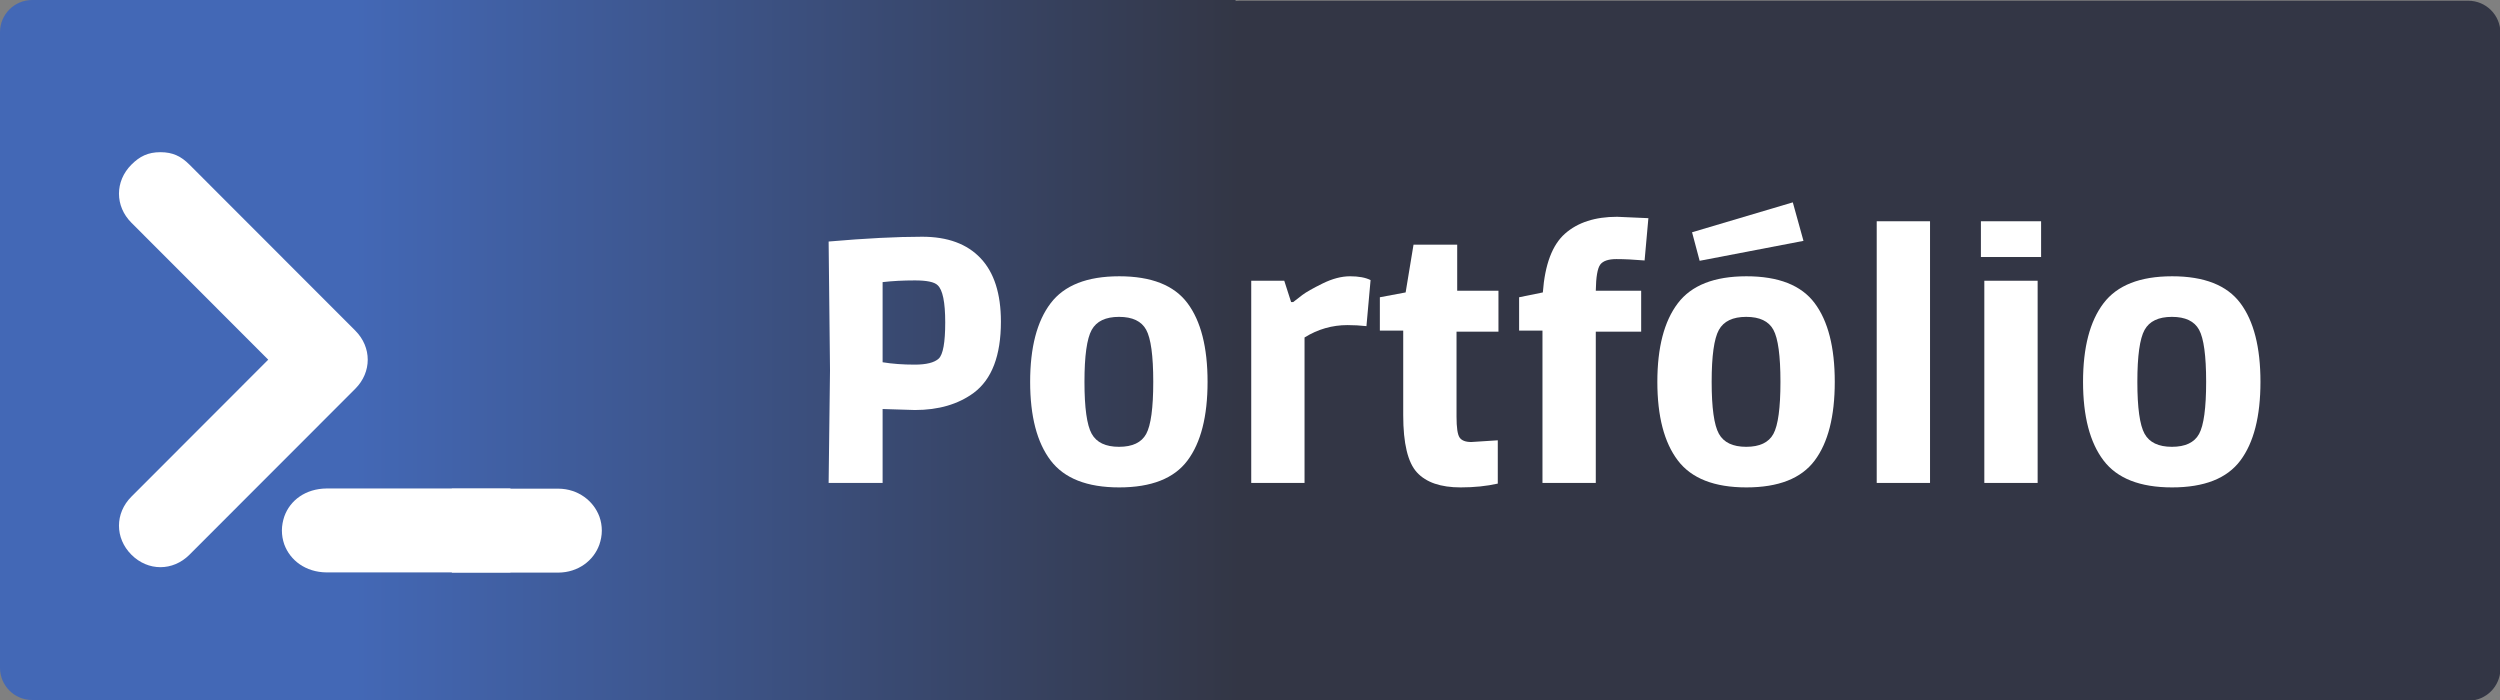 <svg xmlns="http://www.w3.org/2000/svg" xmlns:xlink="http://www.w3.org/1999/xlink" width="1400" zoomAndPan="magnify" viewBox="0 0 1050 294" height="392" preserveAspectRatio="xMidYMid meet" version="1.0"><rect x="0" y="0" width="1050" height="294" fill="#808080" stroke="none"/><defs><g/><clipPath id="82c5dfaa31"><path d="M 507.18 0.309 L 1050 0.309 L 1050 294 L 507.18 294 Z M 507.18 0.309 " clip-rule="nonzero"/></clipPath><clipPath id="0f40ce001b"><path d="M 147.754 0 L 518.957 0 L 518.957 294 L 147.754 294 Z M 147.754 0 " clip-rule="nonzero"/></clipPath><linearGradient x1="1" gradientTransform="matrix(-371.25, 0, 0, 371.25, 518.959, 0)" y1="0.5" x2="0" gradientUnits="userSpaceOnUse" y2="0.5" id="ab7b6165b0"><stop stop-opacity="1" stop-color="rgb(26.299%, 40.797%, 71.394%)" offset="0"/><stop stop-opacity="1" stop-color="rgb(26.274%, 40.72%, 71.22%)" offset="0.008"/><stop stop-opacity="1" stop-color="rgb(26.224%, 40.567%, 70.874%)" offset="0.016"/><stop stop-opacity="1" stop-color="rgb(26.175%, 40.414%, 70.528%)" offset="0.023"/><stop stop-opacity="1" stop-color="rgb(26.126%, 40.26%, 70.181%)" offset="0.031"/><stop stop-opacity="1" stop-color="rgb(26.077%, 40.108%, 69.836%)" offset="0.039"/><stop stop-opacity="1" stop-color="rgb(26.027%, 39.955%, 69.49%)" offset="0.047"/><stop stop-opacity="1" stop-color="rgb(25.978%, 39.801%, 69.144%)" offset="0.055"/><stop stop-opacity="1" stop-color="rgb(25.929%, 39.648%, 68.797%)" offset="0.062"/><stop stop-opacity="1" stop-color="rgb(25.88%, 39.496%, 68.451%)" offset="0.07"/><stop stop-opacity="1" stop-color="rgb(25.83%, 39.342%, 68.106%)" offset="0.078"/><stop stop-opacity="1" stop-color="rgb(25.781%, 39.189%, 67.76%)" offset="0.086"/><stop stop-opacity="1" stop-color="rgb(25.732%, 39.035%, 67.413%)" offset="0.094"/><stop stop-opacity="1" stop-color="rgb(25.684%, 38.882%, 67.067%)" offset="0.102"/><stop stop-opacity="1" stop-color="rgb(25.633%, 38.73%, 66.722%)" offset="0.109"/><stop stop-opacity="1" stop-color="rgb(25.584%, 38.576%, 66.376%)" offset="0.117"/><stop stop-opacity="1" stop-color="rgb(25.536%, 38.423%, 66.029%)" offset="0.125"/><stop stop-opacity="1" stop-color="rgb(25.487%, 38.271%, 65.683%)" offset="0.133"/><stop stop-opacity="1" stop-color="rgb(25.436%, 38.116%, 65.337%)" offset="0.141"/><stop stop-opacity="1" stop-color="rgb(25.388%, 37.964%, 64.992%)" offset="0.148"/><stop stop-opacity="1" stop-color="rgb(25.339%, 37.811%, 64.645%)" offset="0.156"/><stop stop-opacity="1" stop-color="rgb(25.29%, 37.657%, 64.299%)" offset="0.164"/><stop stop-opacity="1" stop-color="rgb(25.24%, 37.505%, 63.953%)" offset="0.172"/><stop stop-opacity="1" stop-color="rgb(25.191%, 37.352%, 63.606%)" offset="0.18"/><stop stop-opacity="1" stop-color="rgb(25.142%, 37.198%, 63.261%)" offset="0.188"/><stop stop-opacity="1" stop-color="rgb(25.093%, 37.045%, 62.915%)" offset="0.195"/><stop stop-opacity="1" stop-color="rgb(25.043%, 36.893%, 62.569%)" offset="0.203"/><stop stop-opacity="1" stop-color="rgb(24.994%, 36.739%, 62.222%)" offset="0.211"/><stop stop-opacity="1" stop-color="rgb(24.945%, 36.586%, 61.876%)" offset="0.219"/><stop stop-opacity="1" stop-color="rgb(24.896%, 36.433%, 61.531%)" offset="0.227"/><stop stop-opacity="1" stop-color="rgb(24.846%, 36.279%, 61.185%)" offset="0.234"/><stop stop-opacity="1" stop-color="rgb(24.797%, 36.127%, 60.838%)" offset="0.242"/><stop stop-opacity="1" stop-color="rgb(24.748%, 35.974%, 60.492%)" offset="0.25"/><stop stop-opacity="1" stop-color="rgb(24.699%, 35.82%, 60.147%)" offset="0.258"/><stop stop-opacity="1" stop-color="rgb(24.649%, 35.667%, 59.801%)" offset="0.266"/><stop stop-opacity="1" stop-color="rgb(24.6%, 35.515%, 59.454%)" offset="0.273"/><stop stop-opacity="1" stop-color="rgb(24.551%, 35.361%, 59.108%)" offset="0.281"/><stop stop-opacity="1" stop-color="rgb(24.503%, 35.208%, 58.762%)" offset="0.289"/><stop stop-opacity="1" stop-color="rgb(24.452%, 35.056%, 58.417%)" offset="0.297"/><stop stop-opacity="1" stop-color="rgb(24.403%, 34.901%, 58.07%)" offset="0.305"/><stop stop-opacity="1" stop-color="rgb(24.355%, 34.749%, 57.724%)" offset="0.312"/><stop stop-opacity="1" stop-color="rgb(24.306%, 34.596%, 57.378%)" offset="0.32"/><stop stop-opacity="1" stop-color="rgb(24.255%, 34.442%, 57.031%)" offset="0.328"/><stop stop-opacity="1" stop-color="rgb(24.207%, 34.29%, 56.686%)" offset="0.336"/><stop stop-opacity="1" stop-color="rgb(24.158%, 34.137%, 56.34%)" offset="0.344"/><stop stop-opacity="1" stop-color="rgb(24.109%, 33.983%, 55.994%)" offset="0.352"/><stop stop-opacity="1" stop-color="rgb(24.059%, 33.83%, 55.647%)" offset="0.359"/><stop stop-opacity="1" stop-color="rgb(24.01%, 33.678%, 55.302%)" offset="0.367"/><stop stop-opacity="1" stop-color="rgb(23.961%, 33.524%, 54.956%)" offset="0.375"/><stop stop-opacity="1" stop-color="rgb(23.912%, 33.371%, 54.61%)" offset="0.383"/><stop stop-opacity="1" stop-color="rgb(23.862%, 33.218%, 54.263%)" offset="0.391"/><stop stop-opacity="1" stop-color="rgb(23.813%, 33.064%, 53.917%)" offset="0.398"/><stop stop-opacity="1" stop-color="rgb(23.764%, 32.912%, 53.572%)" offset="0.406"/><stop stop-opacity="1" stop-color="rgb(23.715%, 32.759%, 53.226%)" offset="0.414"/><stop stop-opacity="1" stop-color="rgb(23.665%, 32.605%, 52.879%)" offset="0.422"/><stop stop-opacity="1" stop-color="rgb(23.616%, 32.452%, 52.533%)" offset="0.43"/><stop stop-opacity="1" stop-color="rgb(23.567%, 32.3%, 52.187%)" offset="0.438"/><stop stop-opacity="1" stop-color="rgb(23.518%, 32.146%, 51.842%)" offset="0.445"/><stop stop-opacity="1" stop-color="rgb(23.468%, 31.993%, 51.495%)" offset="0.453"/><stop stop-opacity="1" stop-color="rgb(23.419%, 31.841%, 51.149%)" offset="0.461"/><stop stop-opacity="1" stop-color="rgb(23.37%, 31.686%, 50.803%)" offset="0.469"/><stop stop-opacity="1" stop-color="rgb(23.322%, 31.534%, 50.458%)" offset="0.477"/><stop stop-opacity="1" stop-color="rgb(23.271%, 31.381%, 50.111%)" offset="0.484"/><stop stop-opacity="1" stop-color="rgb(23.222%, 31.227%, 49.765%)" offset="0.492"/><stop stop-opacity="1" stop-color="rgb(23.174%, 31.075%, 49.419%)" offset="0.5"/><stop stop-opacity="1" stop-color="rgb(23.125%, 30.922%, 49.072%)" offset="0.508"/><stop stop-opacity="1" stop-color="rgb(23.074%, 30.768%, 48.727%)" offset="0.516"/><stop stop-opacity="1" stop-color="rgb(23.026%, 30.615%, 48.381%)" offset="0.523"/><stop stop-opacity="1" stop-color="rgb(22.977%, 30.461%, 48.035%)" offset="0.531"/><stop stop-opacity="1" stop-color="rgb(22.928%, 30.309%, 47.688%)" offset="0.539"/><stop stop-opacity="1" stop-color="rgb(22.878%, 30.156%, 47.342%)" offset="0.547"/><stop stop-opacity="1" stop-color="rgb(22.829%, 30.002%, 46.997%)" offset="0.555"/><stop stop-opacity="1" stop-color="rgb(22.78%, 29.849%, 46.651%)" offset="0.562"/><stop stop-opacity="1" stop-color="rgb(22.731%, 29.697%, 46.304%)" offset="0.57"/><stop stop-opacity="1" stop-color="rgb(22.681%, 29.543%, 45.958%)" offset="0.578"/><stop stop-opacity="1" stop-color="rgb(22.632%, 29.39%, 45.612%)" offset="0.586"/><stop stop-opacity="1" stop-color="rgb(22.583%, 29.237%, 45.267%)" offset="0.594"/><stop stop-opacity="1" stop-color="rgb(22.534%, 29.083%, 44.92%)" offset="0.602"/><stop stop-opacity="1" stop-color="rgb(22.484%, 28.931%, 44.574%)" offset="0.609"/><stop stop-opacity="1" stop-color="rgb(22.435%, 28.778%, 44.228%)" offset="0.617"/><stop stop-opacity="1" stop-color="rgb(22.386%, 28.624%, 43.883%)" offset="0.625"/><stop stop-opacity="1" stop-color="rgb(22.337%, 28.471%, 43.536%)" offset="0.633"/><stop stop-opacity="1" stop-color="rgb(22.287%, 28.319%, 43.19%)" offset="0.641"/><stop stop-opacity="1" stop-color="rgb(22.238%, 28.165%, 42.844%)" offset="0.648"/><stop stop-opacity="1" stop-color="rgb(22.189%, 28.012%, 42.497%)" offset="0.656"/><stop stop-opacity="1" stop-color="rgb(22.141%, 27.859%, 42.152%)" offset="0.664"/><stop stop-opacity="1" stop-color="rgb(22.09%, 27.705%, 41.806%)" offset="0.672"/><stop stop-opacity="1" stop-color="rgb(22.041%, 27.553%, 41.46%)" offset="0.68"/><stop stop-opacity="1" stop-color="rgb(21.992%, 27.4%, 41.113%)" offset="0.688"/><stop stop-opacity="1" stop-color="rgb(21.944%, 27.246%, 40.767%)" offset="0.695"/><stop stop-opacity="1" stop-color="rgb(21.893%, 27.094%, 40.422%)" offset="0.703"/><stop stop-opacity="1" stop-color="rgb(21.844%, 26.941%, 40.076%)" offset="0.711"/><stop stop-opacity="1" stop-color="rgb(21.796%, 26.787%, 39.729%)" offset="0.719"/><stop stop-opacity="1" stop-color="rgb(21.747%, 26.634%, 39.383%)" offset="0.727"/><stop stop-opacity="1" stop-color="rgb(21.696%, 26.482%, 39.038%)" offset="0.734"/><stop stop-opacity="1" stop-color="rgb(21.648%, 26.328%, 38.692%)" offset="0.742"/><stop stop-opacity="1" stop-color="rgb(21.599%, 26.175%, 38.345%)" offset="0.75"/><stop stop-opacity="1" stop-color="rgb(21.55%, 26.022%, 37.999%)" offset="0.758"/><stop stop-opacity="1" stop-color="rgb(21.5%, 25.868%, 37.653%)" offset="0.766"/><stop stop-opacity="1" stop-color="rgb(21.451%, 25.716%, 37.308%)" offset="0.773"/><stop stop-opacity="1" stop-color="rgb(21.402%, 25.563%, 36.961%)" offset="0.781"/><stop stop-opacity="1" stop-color="rgb(21.353%, 25.409%, 36.615%)" offset="0.789"/><stop stop-opacity="1" stop-color="rgb(21.303%, 25.256%, 36.269%)" offset="0.797"/><stop stop-opacity="1" stop-color="rgb(21.254%, 25.104%, 35.922%)" offset="0.805"/><stop stop-opacity="1" stop-color="rgb(21.205%, 24.95%, 35.577%)" offset="0.812"/><stop stop-opacity="1" stop-color="rgb(21.155%, 24.797%, 35.231%)" offset="0.82"/><stop stop-opacity="1" stop-color="rgb(21.106%, 24.644%, 34.885%)" offset="0.828"/><stop stop-opacity="1" stop-color="rgb(21.057%, 24.49%, 34.538%)" offset="0.836"/><stop stop-opacity="1" stop-color="rgb(21.008%, 24.338%, 34.193%)" offset="0.844"/><stop stop-opacity="1" stop-color="rgb(20.958%, 24.185%, 33.847%)" offset="0.852"/><stop stop-opacity="1" stop-color="rgb(20.909%, 24.031%, 33.501%)" offset="0.859"/><stop stop-opacity="1" stop-color="rgb(20.86%, 23.878%, 33.154%)" offset="0.867"/><stop stop-opacity="1" stop-color="rgb(20.811%, 23.726%, 32.808%)" offset="0.875"/><stop stop-opacity="1" stop-color="rgb(20.761%, 23.572%, 32.463%)" offset="0.883"/><stop stop-opacity="1" stop-color="rgb(20.712%, 23.419%, 32.117%)" offset="0.891"/><stop stop-opacity="1" stop-color="rgb(20.663%, 23.267%, 31.77%)" offset="0.898"/><stop stop-opacity="1" stop-color="rgb(20.615%, 23.112%, 31.424%)" offset="0.906"/><stop stop-opacity="1" stop-color="rgb(20.564%, 22.96%, 31.078%)" offset="0.914"/><stop stop-opacity="1" stop-color="rgb(20.515%, 22.807%, 30.733%)" offset="0.922"/><stop stop-opacity="1" stop-color="rgb(20.467%, 22.653%, 30.386%)" offset="0.93"/><stop stop-opacity="1" stop-color="rgb(20.418%, 22.501%, 30.04%)" offset="0.938"/><stop stop-opacity="1" stop-color="rgb(20.367%, 22.348%, 29.694%)" offset="0.945"/><stop stop-opacity="1" stop-color="rgb(20.319%, 22.194%, 29.347%)" offset="0.953"/><stop stop-opacity="1" stop-color="rgb(20.27%, 22.041%, 29.002%)" offset="0.961"/><stop stop-opacity="1" stop-color="rgb(20.221%, 21.887%, 28.656%)" offset="0.969"/><stop stop-opacity="1" stop-color="rgb(20.171%, 21.735%, 28.31%)" offset="0.977"/><stop stop-opacity="1" stop-color="rgb(20.122%, 21.582%, 27.963%)" offset="0.984"/><stop stop-opacity="1" stop-color="rgb(20.073%, 21.428%, 27.618%)" offset="0.992"/><stop stop-opacity="1" stop-color="rgb(20.024%, 21.275%, 27.272%)" offset="1"/></linearGradient><clipPath id="eb1f740bf8"><path d="M 118.391 205.16 L 214.391 205.16 L 214.391 240.41 L 118.391 240.41 Z M 118.391 205.16 " clip-rule="nonzero"/></clipPath><clipPath id="10706cace4"><path d="M 189.77 205.242 L 252.77 205.242 L 252.77 240.492 L 189.77 240.492 Z M 189.77 205.242 " clip-rule="nonzero"/></clipPath></defs><g clip-path="url(#82c5dfaa31)"><path fill="#333645" d="M 520.688 0.309 L 1036.672 0.309 C 1044.133 0.309 1050.18 6.359 1050.18 13.824 L 1050.18 280.797 C 1050.18 288.262 1044.133 294.309 1036.672 294.309 L 520.688 294.309 C 513.227 294.309 507.184 288.262 507.184 280.797 L 507.184 13.824 C 507.184 6.359 513.227 0.309 520.688 0.309 " fill-opacity="1" fill-rule="nonzero"/></g><path fill="#4368b6" d="M 13.516 0 L 280.484 0 C 287.949 0 294 6.051 294 13.516 L 294 280.484 C 294 287.949 287.949 294 280.484 294 L 13.516 294 C 6.051 294 0 287.949 0 280.484 L 0 13.516 C 0 6.051 6.051 0 13.516 0 " fill-opacity="1" fill-rule="nonzero"/><g clip-path="url(#0f40ce001b)"><path fill="url(#ab7b6165b0)" d="M 518.957 0 L 518.957 294 L 147.754 294 L 147.754 0 Z M 518.957 0 " fill-rule="nonzero"/></g><g fill="#ffffff" fill-opacity="1"><g transform="translate(336.04, 202.834)"><g><path d="M 11.984 -101.391 C 27.484 -102.734 40.578 -103.406 51.266 -103.406 C 61.953 -103.406 70.133 -100.395 75.812 -94.375 C 81.5 -88.363 84.344 -79.484 84.344 -67.734 C 84.344 -53.484 80.539 -43.52 72.938 -37.844 C 66.383 -33.031 58.148 -30.625 48.234 -30.625 L 34.656 -31.047 L 34.656 0 L 11.984 0 L 12.562 -47.375 Z M 57.766 -83.047 C 56.422 -84.391 53.242 -85.062 48.234 -85.062 C 43.234 -85.062 38.707 -84.82 34.656 -84.344 L 34.656 -50.688 C 38.707 -50.02 43.188 -49.688 48.094 -49.688 C 53 -49.688 56.367 -50.523 58.203 -52.203 C 60.035 -53.891 60.953 -58.969 60.953 -67.438 C 60.953 -75.914 59.891 -81.117 57.766 -83.047 Z M 57.766 -83.047 "/></g></g></g><g fill="#ffffff" fill-opacity="1"><g transform="translate(425.725, 202.834)"><g><path d="M 15.531 -75.453 C 21.258 -83.016 30.863 -86.797 44.344 -86.797 C 57.82 -86.797 67.375 -83.039 73 -75.531 C 78.633 -68.02 81.453 -56.992 81.453 -42.453 C 81.453 -27.922 78.633 -16.898 73 -9.391 C 67.375 -1.879 57.82 1.875 44.344 1.875 C 30.863 1.875 21.258 -1.898 15.531 -9.453 C 9.801 -17.016 6.938 -28.016 6.938 -42.453 C 6.938 -56.898 9.801 -67.898 15.531 -75.453 Z M 58.641 -42.453 C 58.641 -53.43 57.648 -60.723 55.672 -64.328 C 53.703 -67.941 49.898 -69.75 44.266 -69.75 C 38.629 -69.75 34.801 -67.922 32.781 -64.266 C 30.758 -60.609 29.75 -53.336 29.75 -42.453 C 29.75 -31.578 30.758 -24.312 32.781 -20.656 C 34.801 -17 38.629 -15.172 44.266 -15.172 C 49.898 -15.172 53.703 -16.973 55.672 -20.578 C 57.648 -24.191 58.641 -31.484 58.641 -42.453 Z M 58.641 -42.453 "/></g></g></g><g fill="#ffffff" fill-opacity="1"><g transform="translate(514.11, 202.834)"><g><path d="M 32.844 -78.922 C 34.438 -80.129 37.281 -81.742 41.375 -83.766 C 45.469 -85.785 49.316 -86.797 52.922 -86.797 C 56.535 -86.797 59.406 -86.266 61.531 -85.203 L 59.797 -65.859 C 57.098 -66.148 54.445 -66.297 51.844 -66.297 C 45.395 -66.297 39.379 -64.562 33.797 -61.094 L 33.797 0 L 11.406 0 L 11.406 -84.922 L 25.281 -84.922 L 28.156 -75.969 L 29.031 -75.969 C 29.988 -76.738 31.258 -77.723 32.844 -78.922 Z M 32.844 -78.922 "/></g></g></g><g fill="#ffffff" fill-opacity="1"><g transform="translate(576.211, 202.834)"><g><path d="M 35.812 -80.734 L 53.141 -80.734 L 53.141 -63.547 L 35.531 -63.547 L 35.531 -27.875 C 35.531 -23.25 35.961 -20.312 36.828 -19.062 C 37.691 -17.812 39.328 -17.188 41.734 -17.188 L 52.859 -17.906 L 52.859 0.281 C 48.141 1.344 42.941 1.875 37.266 1.875 C 28.891 1.875 22.773 -0.219 18.922 -4.406 C 15.066 -8.594 13.141 -16.609 13.141 -28.453 L 13.141 -63.984 L 3.328 -63.984 L 3.328 -77.984 L 14.156 -80.016 L 17.469 -100.078 L 35.812 -100.078 Z M 35.812 -80.734 "/></g></g></g><g fill="#ffffff" fill-opacity="1"><g transform="translate(633.979, 202.834)"><g><path d="M 55.312 -80.734 L 55.312 -63.547 L 36.25 -63.547 L 36.25 0 L 13.859 0 L 13.859 -63.984 L 4.047 -63.984 L 4.047 -77.984 L 14.016 -80.016 C 14.879 -91.754 17.984 -99.984 23.328 -104.703 C 28.672 -109.422 35.961 -111.781 45.203 -111.781 L 58.344 -111.203 L 56.75 -93.438 C 52.227 -93.82 48.281 -94.016 44.906 -94.016 C 41.539 -94.016 39.281 -93.242 38.125 -91.703 C 36.969 -90.16 36.344 -86.504 36.25 -80.734 Z M 55.312 -80.734 "/></g></g></g><g fill="#ffffff" fill-opacity="1"><g transform="translate(689.148, 202.834)"><g><path d="M 15.531 -75.453 C 21.258 -83.016 30.863 -86.797 44.344 -86.797 C 57.82 -86.797 67.375 -83.039 73 -75.531 C 78.633 -68.02 81.453 -56.992 81.453 -42.453 C 81.453 -27.922 78.633 -16.898 73 -9.391 C 67.375 -1.879 57.82 1.875 44.344 1.875 C 30.863 1.875 21.258 -1.898 15.531 -9.453 C 9.801 -17.016 6.938 -28.016 6.938 -42.453 C 6.938 -56.898 9.801 -67.898 15.531 -75.453 Z M 58.641 -42.453 C 58.641 -53.43 57.648 -60.723 55.672 -64.328 C 53.703 -67.941 49.898 -69.75 44.266 -69.75 C 38.629 -69.75 34.801 -67.922 32.781 -64.266 C 30.758 -60.609 29.75 -53.336 29.75 -42.453 C 29.75 -31.578 30.758 -24.312 32.781 -20.656 C 34.801 -17 38.629 -15.172 44.266 -15.172 C 49.898 -15.172 53.703 -16.973 55.672 -20.578 C 57.648 -24.191 58.641 -31.484 58.641 -42.453 Z M 63.828 -117.844 L 68.312 -101.672 L 24.703 -93.297 L 21.516 -105.281 Z M 63.828 -117.844 "/></g></g></g><g fill="#ffffff" fill-opacity="1"><g transform="translate(777.533, 202.834)"><g><path d="M 33.078 0 L 10.688 0 L 10.688 -109.906 L 33.078 -109.906 Z M 33.078 0 "/></g></g></g><g fill="#ffffff" fill-opacity="1"><g transform="translate(821.292, 202.834)"><g><path d="M 34.516 0 L 12.125 0 L 12.125 -84.922 L 34.516 -84.922 Z M 35.969 -94.891 L 10.688 -94.891 L 10.688 -109.906 L 35.969 -109.906 Z M 35.969 -94.891 "/></g></g></g><g fill="#ffffff" fill-opacity="1"><g transform="translate(867.94, 202.834)"><g><path d="M 15.531 -75.453 C 21.258 -83.016 30.863 -86.797 44.344 -86.797 C 57.82 -86.797 67.375 -83.039 73 -75.531 C 78.633 -68.02 81.453 -56.992 81.453 -42.453 C 81.453 -27.922 78.633 -16.898 73 -9.391 C 67.375 -1.879 57.82 1.875 44.344 1.875 C 30.863 1.875 21.258 -1.898 15.531 -9.453 C 9.801 -17.016 6.938 -28.016 6.938 -42.453 C 6.938 -56.898 9.801 -67.898 15.531 -75.453 Z M 58.641 -42.453 C 58.641 -53.43 57.648 -60.723 55.672 -64.328 C 53.703 -67.941 49.898 -69.75 44.266 -69.75 C 38.629 -69.75 34.801 -67.922 32.781 -64.266 C 30.758 -60.609 29.75 -53.336 29.75 -42.453 C 29.75 -31.578 30.758 -24.312 32.781 -20.656 C 34.801 -17 38.629 -15.172 44.266 -15.172 C 49.898 -15.172 53.703 -16.973 55.672 -20.578 C 57.648 -24.191 58.641 -31.484 58.641 -42.453 Z M 58.641 -42.453 "/></g></g></g><path fill="#ffffff" d="M 67.383 63.918 C 72.605 63.918 76.09 65.664 79.57 69.148 L 149.227 138.867 C 156.191 145.84 156.191 156.297 149.227 163.27 L 79.57 232.984 C 72.605 239.957 62.16 239.957 55.195 232.984 C 48.227 226.016 48.227 215.555 55.195 208.586 L 112.656 151.066 L 55.195 93.551 C 48.227 86.578 48.227 76.121 55.195 69.148 C 58.676 65.664 62.16 63.918 67.383 63.918 Z M 67.383 63.918 " fill-opacity="1" fill-rule="nonzero"/><g clip-path="url(#eb1f740bf8)"><path fill="#ffffff" d="M 119.414 216.914 C 118.801 218.723 118.398 220.777 118.398 222.793 C 118.398 224.809 118.742 226.75 119.359 228.539 C 119.379 228.574 119.379 228.613 119.398 228.652 C 121.859 235.367 128.355 240.312 137.117 240.41 L 214.383 240.41 L 214.383 205.16 L 137.172 205.16 C 128.316 205.254 121.82 210.125 119.414 216.914 " fill-opacity="1" fill-rule="nonzero"/></g><g clip-path="url(#10706cace4)"><path fill="#ffffff" d="M 251.738 228.734 C 252.359 226.93 252.766 224.875 252.766 222.855 C 252.766 220.84 252.418 218.898 251.797 217.113 C 251.777 217.074 251.777 217.035 251.758 216.996 C 249.281 210.281 242.734 205.336 234.66 205.242 L 189.773 205.242 L 189.773 240.492 L 234.629 240.492 C 242.773 240.398 249.32 235.527 251.738 228.734 " fill-opacity="1" fill-rule="nonzero"/></g></svg>